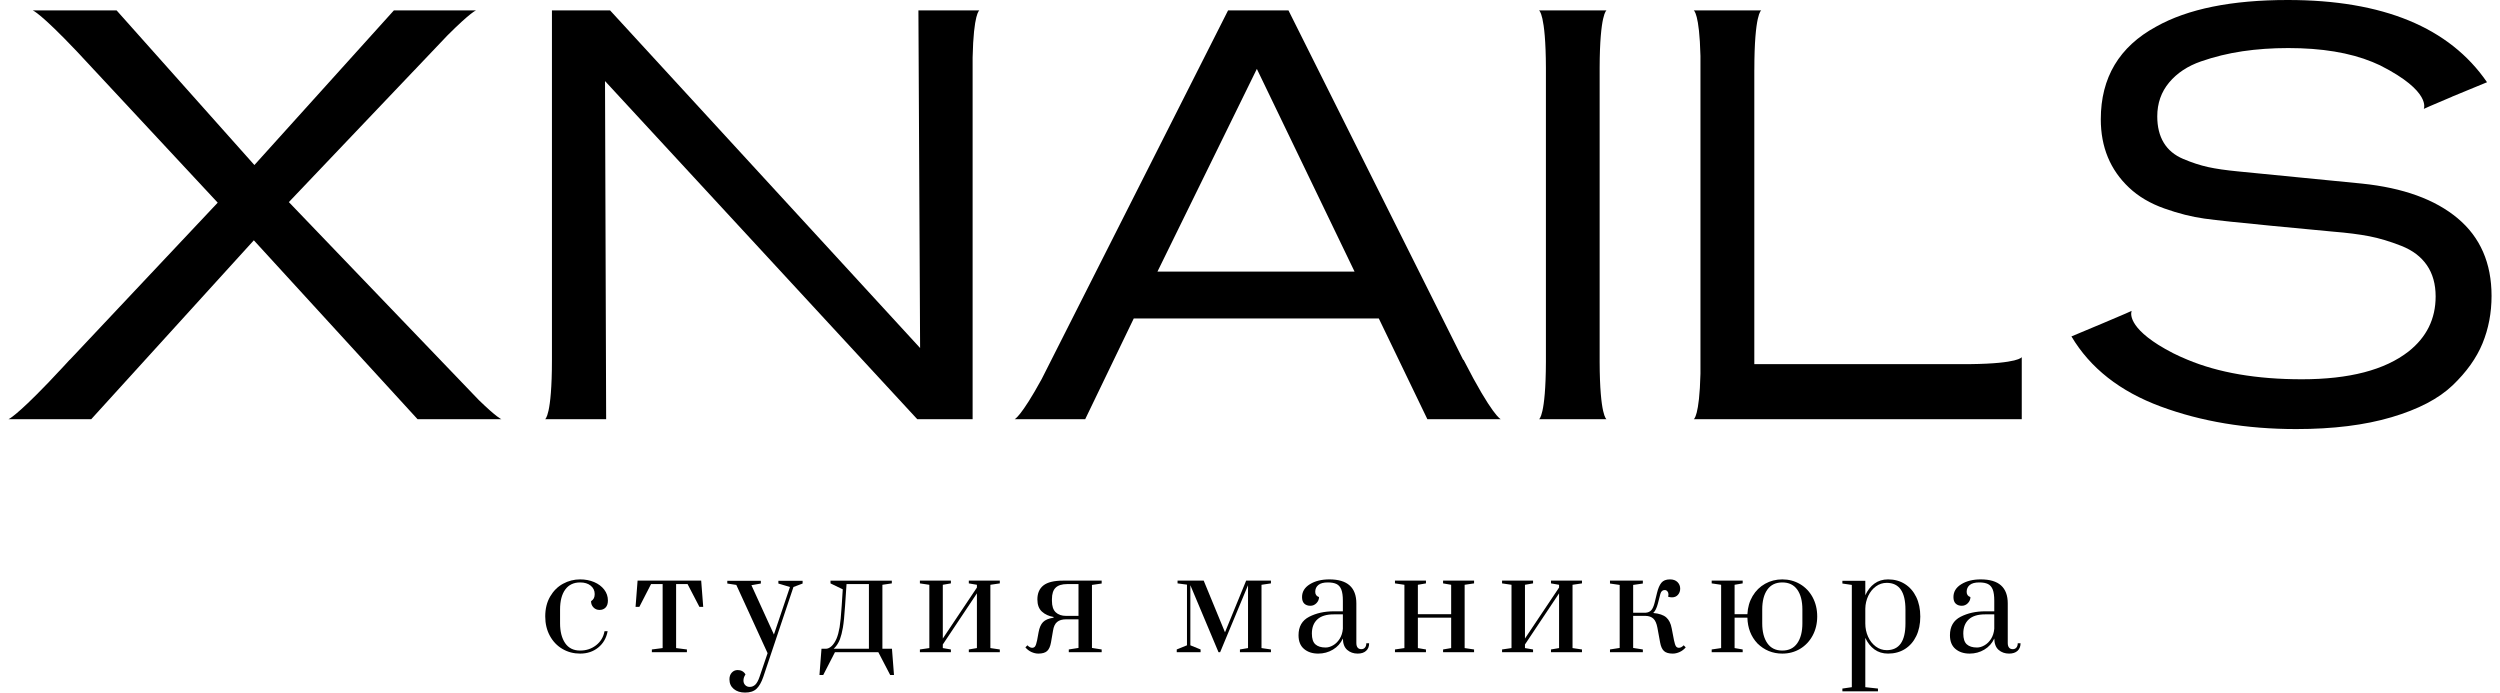 <svg width="148" height="41" viewBox="0 0 148 41" fill="none" xmlns="http://www.w3.org/2000/svg">
<path d="M26.121 21.365C26.1 21.343 26.083 21.323 26.062 21.301H26.06L17.1 11.964L24.55 4.134H24.555C24.608 4.076 24.655 4.026 24.707 3.97L26.488 2.097C27.864 0.721 28.177 0.617 28.177 0.617H27.897H27.771H26.359H23.317L15.06 9.77L6.904 0.617H3.76H2.348H2.291H1.942C1.942 0.617 2.382 0.758 4.542 3.035L5.45 4.01C5.489 4.053 5.524 4.091 5.564 4.134H5.566L12.888 11.998L4.131 21.301H4.123C3.992 21.444 3.872 21.574 3.75 21.706L2.838 22.674C0.909 24.682 0.5 24.818 0.5 24.818H0.82H0.906H2.319H5.4L15.027 14.226L24.721 24.818H27.866H29.278H29.434H29.685C29.685 24.818 29.425 24.732 28.348 23.686L26.121 21.365Z" fill="black"/>
<path d="M145.494 12.924C144.157 11.804 142.262 11.118 139.811 10.867L132.49 10.147C131.777 10.078 131.186 9.993 130.718 9.89C130.251 9.787 129.76 9.627 129.248 9.41C128.735 9.193 128.35 8.873 128.094 8.45C127.838 8.027 127.71 7.507 127.71 6.89C127.71 6.114 127.944 5.445 128.412 4.885C128.88 4.325 129.509 3.908 130.301 3.634C131.091 3.359 131.91 3.16 132.758 3.034C133.605 2.909 134.507 2.845 135.465 2.845C137.448 2.845 139.109 3.12 140.446 3.668C140.605 3.733 140.761 3.802 140.917 3.875L140.915 3.876C143.971 5.421 143.488 6.446 143.488 6.446L143.86 6.28L145.165 5.724L145.164 5.721L147.232 4.868C145.003 1.623 141.07 5.91278e-05 135.432 5.91278e-05C132.111 5.91278e-05 129.515 0.526 127.643 1.577C125.459 2.765 124.367 4.594 124.367 7.062C124.367 8.707 124.924 10.056 126.039 11.107C126.595 11.633 127.292 12.044 128.128 12.341C128.963 12.638 129.754 12.838 130.501 12.941C131.248 13.043 132.579 13.186 134.496 13.369L138.106 13.712C138.953 13.78 139.672 13.872 140.262 13.986C140.853 14.101 141.482 14.289 142.151 14.552C142.82 14.815 143.326 15.197 143.672 15.7C144.017 16.203 144.19 16.82 144.19 17.551C144.19 18.877 143.655 19.963 142.586 20.808C141.181 21.905 139.076 22.453 136.268 22.453C133.593 22.453 131.331 22.065 129.482 21.288C129.184 21.166 128.907 21.038 128.645 20.907C128.32 20.739 128.03 20.576 127.784 20.421C127.782 20.42 127.78 20.419 127.778 20.418C125.825 19.187 126.195 18.403 126.195 18.403L125.823 18.569L124.519 19.124L122.629 19.916C123.743 21.791 125.504 23.173 127.91 24.064C130.317 24.956 132.992 25.401 135.933 25.401C138.117 25.401 140 25.167 141.583 24.698C143.165 24.23 144.368 23.602 145.193 22.813C146.017 22.025 146.608 21.197 146.965 20.328C147.321 19.459 147.5 18.523 147.5 17.517C147.5 15.575 146.831 14.043 145.494 12.924Z" fill="black"/>
<path d="M57.571 0.617H56.159H54.37C54.37 1.44 54.403 8.102 54.47 20.602L36.118 0.617H32.675V21.301C32.675 24.636 32.269 24.818 32.269 24.818H32.675H34.087H35.884C35.884 23.631 35.862 16.957 35.817 4.799L54.303 24.818H57.579V3.408C57.634 0.778 57.977 0.617 57.977 0.617H57.579H57.571Z" fill="black"/>
<path d="M95.105 0.617H94.699H94.698H93.286H92.931H91.519H91.518H91.112C91.112 0.617 91.507 0.801 91.518 4.012V21.423C91.507 24.635 91.112 24.818 91.112 24.818H91.518H91.519H92.931H93.286H94.698H94.699H95.105C95.105 24.818 94.709 24.635 94.699 21.423V4.012C94.709 0.801 95.105 0.617 95.105 0.617Z" fill="black"/>
<path d="M116.643 21.556H103.855V4.134H103.857C103.857 0.8 104.264 0.617 104.264 0.617H103.857H103.855H102.445H102.09H100.678H100.667H100.271C100.271 0.617 100.606 0.776 100.667 3.309V22.127C100.606 24.659 100.271 24.818 100.271 24.818H100.667H100.678H102.09H119.688V23.007V21.559V21.556V21.142C119.688 21.142 119.517 21.524 116.643 21.556Z" fill="black"/>
<path d="M68.522 16.077L74.406 4.079L80.189 16.077H68.522ZM86.642 21.301H86.62L76.278 0.617H72.701L61.668 22.44C60.444 24.678 60.065 24.818 60.065 24.818H60.466H60.471H61.883H64.243L67.118 18.854H81.626L84.501 24.818H87.028H88.379H88.441H88.847C88.847 24.818 88.347 24.636 86.642 21.301Z" fill="black"/>
<path d="M33.299 38.419C32.985 38.236 32.737 37.977 32.553 37.642C32.37 37.307 32.278 36.923 32.278 36.492C32.278 36.04 32.375 35.647 32.569 35.314C32.763 34.982 33.017 34.729 33.331 34.558C33.645 34.386 33.983 34.3 34.344 34.3C34.648 34.3 34.924 34.353 35.174 34.459C35.424 34.566 35.622 34.715 35.769 34.905C35.915 35.096 35.988 35.312 35.988 35.551C35.988 35.732 35.943 35.87 35.852 35.965C35.762 36.06 35.642 36.108 35.493 36.108C35.349 36.108 35.23 36.059 35.135 35.961C35.038 35.862 34.99 35.74 34.99 35.593C35.071 35.538 35.126 35.478 35.158 35.413C35.19 35.347 35.206 35.265 35.206 35.167C35.206 34.965 35.127 34.8 34.971 34.672C34.814 34.544 34.605 34.48 34.344 34.48C33.962 34.48 33.668 34.62 33.463 34.901C33.258 35.182 33.156 35.576 33.156 36.083V36.901C33.156 37.387 33.256 37.777 33.455 38.071C33.655 38.366 33.951 38.513 34.344 38.513C34.706 38.513 35.021 38.408 35.29 38.198C35.558 37.988 35.725 37.712 35.788 37.368H35.972C35.897 37.771 35.713 38.093 35.417 38.333C35.122 38.573 34.764 38.693 34.344 38.693C33.962 38.693 33.613 38.602 33.299 38.419Z" fill="black"/>
<path d="M38.59 38.611V38.448L39.228 38.366V34.578H38.542L37.849 35.928H37.625L37.745 34.373H41.51L41.63 35.928H41.406L40.704 34.578H40.026V38.366L40.665 38.448V38.611H38.59Z" fill="black"/>
<path d="M43.439 40.787C43.269 40.645 43.183 40.455 43.183 40.215C43.183 40.051 43.23 39.919 43.323 39.818C43.416 39.717 43.532 39.667 43.67 39.667C43.771 39.667 43.862 39.688 43.941 39.732C44.021 39.776 44.085 39.841 44.133 39.928C44.053 40.043 44.013 40.163 44.013 40.288C44.013 40.398 44.048 40.487 44.117 40.558C44.186 40.629 44.274 40.665 44.38 40.665C44.508 40.665 44.618 40.621 44.711 40.534C44.804 40.446 44.888 40.294 44.963 40.076L45.441 38.668L43.59 34.627L43.056 34.545V34.382H45.042V34.545L44.484 34.644L45.816 37.564L46.766 34.75L46.08 34.545V34.382H47.515V34.545L46.973 34.75L45.186 40.076C45.074 40.398 44.94 40.632 44.783 40.779C44.626 40.927 44.401 41 44.109 41C43.832 41 43.609 40.929 43.439 40.787Z" fill="black"/>
<path d="M51.44 34.578H50.115L50.028 35.871C49.99 36.449 49.948 36.876 49.9 37.151C49.852 37.427 49.794 37.657 49.725 37.843C49.677 37.963 49.625 38.065 49.569 38.149C49.513 38.234 49.465 38.295 49.425 38.333C49.386 38.371 49.36 38.396 49.35 38.407H51.44V34.578ZM52.924 39.961H52.7L51.998 38.611H49.429L48.735 39.961H48.512L48.632 38.407H48.887C49.004 38.407 49.118 38.355 49.23 38.251C49.341 38.148 49.44 37.998 49.525 37.802C49.6 37.622 49.659 37.398 49.705 37.131C49.75 36.864 49.791 36.444 49.828 35.871L49.892 34.889L49.166 34.537V34.374H52.796V34.537L52.238 34.619V38.407H52.804L52.924 39.961Z" fill="black"/>
<path d="M54.458 38.611V38.448L55.017 38.366V34.619L54.458 34.537V34.373H56.293V34.537L55.814 34.619V37.801L57.833 34.783V34.619L57.354 34.537V34.373H59.189V34.537L58.63 34.619V38.366L59.189 38.448V38.611H57.354V38.448L57.833 38.366V35.126L55.814 38.153V38.366L56.293 38.448V38.611H54.458Z" fill="black"/>
<path d="M63.847 36.46V34.578H63.176C62.868 34.578 62.641 34.649 62.494 34.791C62.348 34.933 62.275 35.159 62.275 35.47V35.576C62.275 35.882 62.349 36.105 62.498 36.247C62.647 36.389 62.852 36.46 63.112 36.46H63.847ZM61.062 38.599C60.924 38.536 60.804 38.445 60.703 38.325L60.823 38.202C60.919 38.3 61.012 38.349 61.102 38.349C61.182 38.349 61.242 38.32 61.282 38.259C61.322 38.2 61.36 38.08 61.398 37.9L61.485 37.425C61.533 37.158 61.621 36.959 61.748 36.828C61.876 36.697 62.084 36.61 62.371 36.566V36.525C62.089 36.476 61.859 36.37 61.681 36.206C61.502 36.042 61.413 35.803 61.413 35.486C61.413 35.121 61.533 34.844 61.772 34.656C62.012 34.468 62.4 34.373 62.937 34.373H65.219V34.545L64.644 34.627V38.358L65.219 38.448V38.611H63.272V38.448L63.847 38.358V36.664H63.112C62.884 36.664 62.707 36.716 62.582 36.82C62.457 36.923 62.376 37.095 62.339 37.335L62.219 38.031C62.177 38.27 62.099 38.441 61.988 38.542C61.876 38.643 61.703 38.693 61.469 38.693C61.336 38.693 61.201 38.662 61.062 38.599Z" fill="black"/>
<path d="M69.663 38.611V38.448L70.269 38.202V34.611L69.711 34.537V34.373H71.259L72.519 37.433L73.772 34.373H75.24V34.537L74.681 34.619V38.366L75.24 38.448V38.611H73.404V38.448L73.883 38.366V34.644L72.232 38.611H72.136L70.469 34.644V38.202L71.075 38.448V38.611H69.663Z" fill="black"/>
<path d="M78.92 38.202C79.071 38.115 79.2 37.988 79.306 37.822C79.413 37.655 79.477 37.455 79.498 37.221V36.37H78.963C78.527 36.37 78.202 36.469 77.986 36.669C77.771 36.867 77.663 37.147 77.663 37.507C77.663 37.807 77.732 38.02 77.87 38.145C78.009 38.27 78.211 38.333 78.477 38.333C78.62 38.333 78.768 38.29 78.92 38.202ZM77.201 38.419C76.982 38.236 76.873 37.965 76.873 37.605C76.873 37.092 77.083 36.728 77.504 36.513C77.923 36.297 78.41 36.19 78.963 36.19H79.498V35.56C79.498 35.276 79.467 35.057 79.406 34.901C79.345 34.746 79.251 34.637 79.123 34.574C78.995 34.511 78.822 34.48 78.604 34.48C78.354 34.48 78.168 34.53 78.046 34.631C77.923 34.732 77.862 34.867 77.862 35.036C77.862 35.194 77.937 35.298 78.086 35.347C78.086 35.483 78.035 35.603 77.934 35.707C77.833 35.811 77.713 35.862 77.575 35.862C77.426 35.862 77.306 35.82 77.216 35.736C77.126 35.651 77.081 35.522 77.081 35.347C77.081 35.031 77.235 34.777 77.543 34.587C77.852 34.395 78.237 34.3 78.7 34.3C79.764 34.3 80.296 34.775 80.296 35.724V38.063C80.296 38.183 80.321 38.275 80.371 38.337C80.422 38.4 80.495 38.431 80.591 38.431C80.681 38.431 80.753 38.4 80.806 38.337C80.859 38.275 80.886 38.189 80.886 38.08H81.053C81.053 38.27 80.994 38.42 80.874 38.529C80.754 38.639 80.588 38.693 80.375 38.693C80.131 38.693 79.925 38.621 79.757 38.476C79.59 38.332 79.503 38.107 79.498 37.801C79.37 38.08 79.175 38.298 78.912 38.456C78.648 38.614 78.357 38.693 78.038 38.693C77.698 38.693 77.418 38.602 77.201 38.419Z" fill="black"/>
<path d="M82.582 38.611V38.448L83.141 38.366V34.619L82.582 34.537V34.373H84.417V34.537L83.938 34.619V36.362H85.909V34.619L85.43 34.537V34.373H87.265V34.537L86.707 34.619V38.366L87.265 38.448V38.611H85.43V38.448L85.909 38.366V36.566H83.938V38.366L84.417 38.448V38.611H82.582Z" fill="black"/>
<path d="M88.922 38.611V38.448L89.481 38.366V34.619L88.922 34.537V34.373H90.757V34.537L90.278 34.619V37.801L92.297 34.783V34.619L91.818 34.537V34.373H93.653V34.537L93.094 34.619V38.366L93.653 38.448V38.611H91.818V38.448L92.297 38.366V35.126L90.278 38.153V38.366L90.757 38.448V38.611H88.922Z" fill="black"/>
<path d="M98.51 38.542C98.398 38.441 98.321 38.27 98.278 38.031L98.119 37.163C98.071 36.907 97.991 36.727 97.879 36.623C97.768 36.52 97.616 36.465 97.424 36.46H96.683V38.358L97.257 38.448V38.611H95.311V38.448L95.885 38.358V34.627L95.311 34.545V34.373H97.257V34.545L96.683 34.627V36.272H97.433C97.566 36.261 97.672 36.213 97.752 36.128C97.831 36.044 97.898 35.898 97.951 35.691L98.095 35.102C98.159 34.835 98.245 34.634 98.354 34.5C98.463 34.367 98.632 34.3 98.861 34.3C99.052 34.3 99.201 34.353 99.307 34.459C99.414 34.566 99.467 34.695 99.467 34.848C99.467 34.99 99.423 35.111 99.335 35.212C99.248 35.313 99.129 35.363 98.98 35.363C98.9 35.363 98.823 35.35 98.749 35.322C98.765 35.273 98.773 35.227 98.773 35.184C98.773 35.113 98.751 35.053 98.709 35.004C98.666 34.955 98.613 34.93 98.549 34.93C98.422 34.93 98.337 35.006 98.294 35.159L98.142 35.748C98.073 36.004 97.983 36.184 97.871 36.288C98.222 36.321 98.479 36.408 98.641 36.55C98.803 36.692 98.911 36.907 98.964 37.196L99.1 37.9C99.137 38.08 99.176 38.2 99.216 38.259C99.255 38.32 99.315 38.349 99.395 38.349C99.485 38.349 99.579 38.3 99.674 38.202L99.794 38.325C99.693 38.445 99.573 38.536 99.435 38.599C99.297 38.662 99.161 38.693 99.028 38.693C98.794 38.693 98.621 38.643 98.51 38.542Z" fill="black"/>
<path d="M106.398 38.08C106.6 37.791 106.701 37.398 106.701 36.901V36.083C106.701 35.582 106.6 35.189 106.398 34.905C106.196 34.622 105.901 34.48 105.512 34.48C105.124 34.48 104.829 34.622 104.627 34.905C104.425 35.189 104.324 35.582 104.324 36.083V36.901C104.324 37.398 104.425 37.791 104.627 38.08C104.829 38.369 105.124 38.513 105.512 38.513C105.901 38.513 106.196 38.369 106.398 38.08ZM104.037 38.088C103.659 37.684 103.462 37.177 103.446 36.566H102.688V38.366L103.167 38.448V38.611H101.332V38.448L101.891 38.366V34.619L101.332 34.537V34.373H103.167V34.537L102.688 34.619V36.361H103.446C103.467 35.952 103.571 35.593 103.757 35.282C103.943 34.971 104.19 34.729 104.496 34.558C104.801 34.386 105.14 34.3 105.512 34.3C105.896 34.3 106.245 34.393 106.562 34.578C106.878 34.764 107.127 35.024 107.308 35.359C107.488 35.695 107.579 36.072 107.579 36.492C107.579 36.913 107.488 37.29 107.308 37.625C107.127 37.961 106.879 38.223 106.566 38.411C106.252 38.599 105.901 38.693 105.512 38.693C104.938 38.693 104.446 38.491 104.037 38.088Z" fill="black"/>
<path d="M112.803 36.91V36.092C112.803 35.034 112.433 34.505 111.694 34.505C111.46 34.505 111.247 34.574 111.056 34.713C110.865 34.852 110.713 35.039 110.601 35.273C110.49 35.508 110.431 35.762 110.426 36.035V36.91C110.426 37.188 110.48 37.449 110.589 37.691C110.698 37.934 110.85 38.127 111.044 38.272C111.238 38.416 111.455 38.489 111.694 38.489C112.433 38.489 112.803 37.963 112.803 36.91ZM109.069 40.763L109.628 40.681V34.627L109.069 34.545V34.382H110.426V35.241C110.559 34.946 110.738 34.716 110.964 34.55C111.19 34.383 111.46 34.3 111.774 34.3C112.152 34.3 112.484 34.392 112.771 34.574C113.058 34.757 113.282 35.013 113.441 35.343C113.601 35.673 113.681 36.059 113.681 36.501C113.681 36.943 113.601 37.328 113.441 37.658C113.282 37.988 113.058 38.243 112.771 38.423C112.484 38.603 112.152 38.693 111.774 38.693C111.46 38.693 111.19 38.61 110.964 38.444C110.738 38.278 110.559 38.05 110.426 37.761V40.681L111.176 40.763V40.927H109.069V40.763Z" fill="black"/>
<path d="M117.483 38.202C117.635 38.115 117.764 37.988 117.87 37.822C117.976 37.655 118.04 37.455 118.061 37.221V36.37H117.527C117.091 36.37 116.765 36.469 116.55 36.669C116.334 36.867 116.227 37.147 116.227 37.507C116.227 37.807 116.296 38.02 116.434 38.145C116.572 38.27 116.774 38.333 117.04 38.333C117.184 38.333 117.331 38.29 117.483 38.202ZM115.764 38.419C115.546 38.236 115.437 37.965 115.437 37.605C115.437 37.092 115.647 36.728 116.067 36.513C116.487 36.297 116.974 36.19 117.527 36.19H118.061V35.56C118.061 35.276 118.031 35.057 117.97 34.901C117.908 34.746 117.814 34.637 117.686 34.574C117.559 34.511 117.386 34.48 117.168 34.48C116.918 34.48 116.732 34.53 116.609 34.631C116.487 34.732 116.426 34.867 116.426 35.036C116.426 35.194 116.5 35.298 116.649 35.347C116.649 35.483 116.599 35.603 116.498 35.707C116.397 35.811 116.277 35.862 116.139 35.862C115.99 35.862 115.87 35.82 115.78 35.736C115.689 35.651 115.644 35.522 115.644 35.347C115.644 35.031 115.798 34.777 116.107 34.587C116.415 34.395 116.801 34.3 117.263 34.3C118.327 34.3 118.859 34.775 118.859 35.724V38.063C118.859 38.183 118.884 38.275 118.935 38.337C118.985 38.4 119.059 38.431 119.154 38.431C119.245 38.431 119.317 38.4 119.37 38.337C119.423 38.275 119.45 38.189 119.45 38.08H119.617C119.617 38.27 119.557 38.42 119.438 38.529C119.318 38.639 119.152 38.693 118.939 38.693C118.694 38.693 118.488 38.621 118.321 38.476C118.153 38.332 118.067 38.107 118.061 37.801C117.934 38.08 117.738 38.298 117.475 38.456C117.212 38.614 116.921 38.693 116.601 38.693C116.261 38.693 115.982 38.602 115.764 38.419Z" fill="black"/>
</svg>
